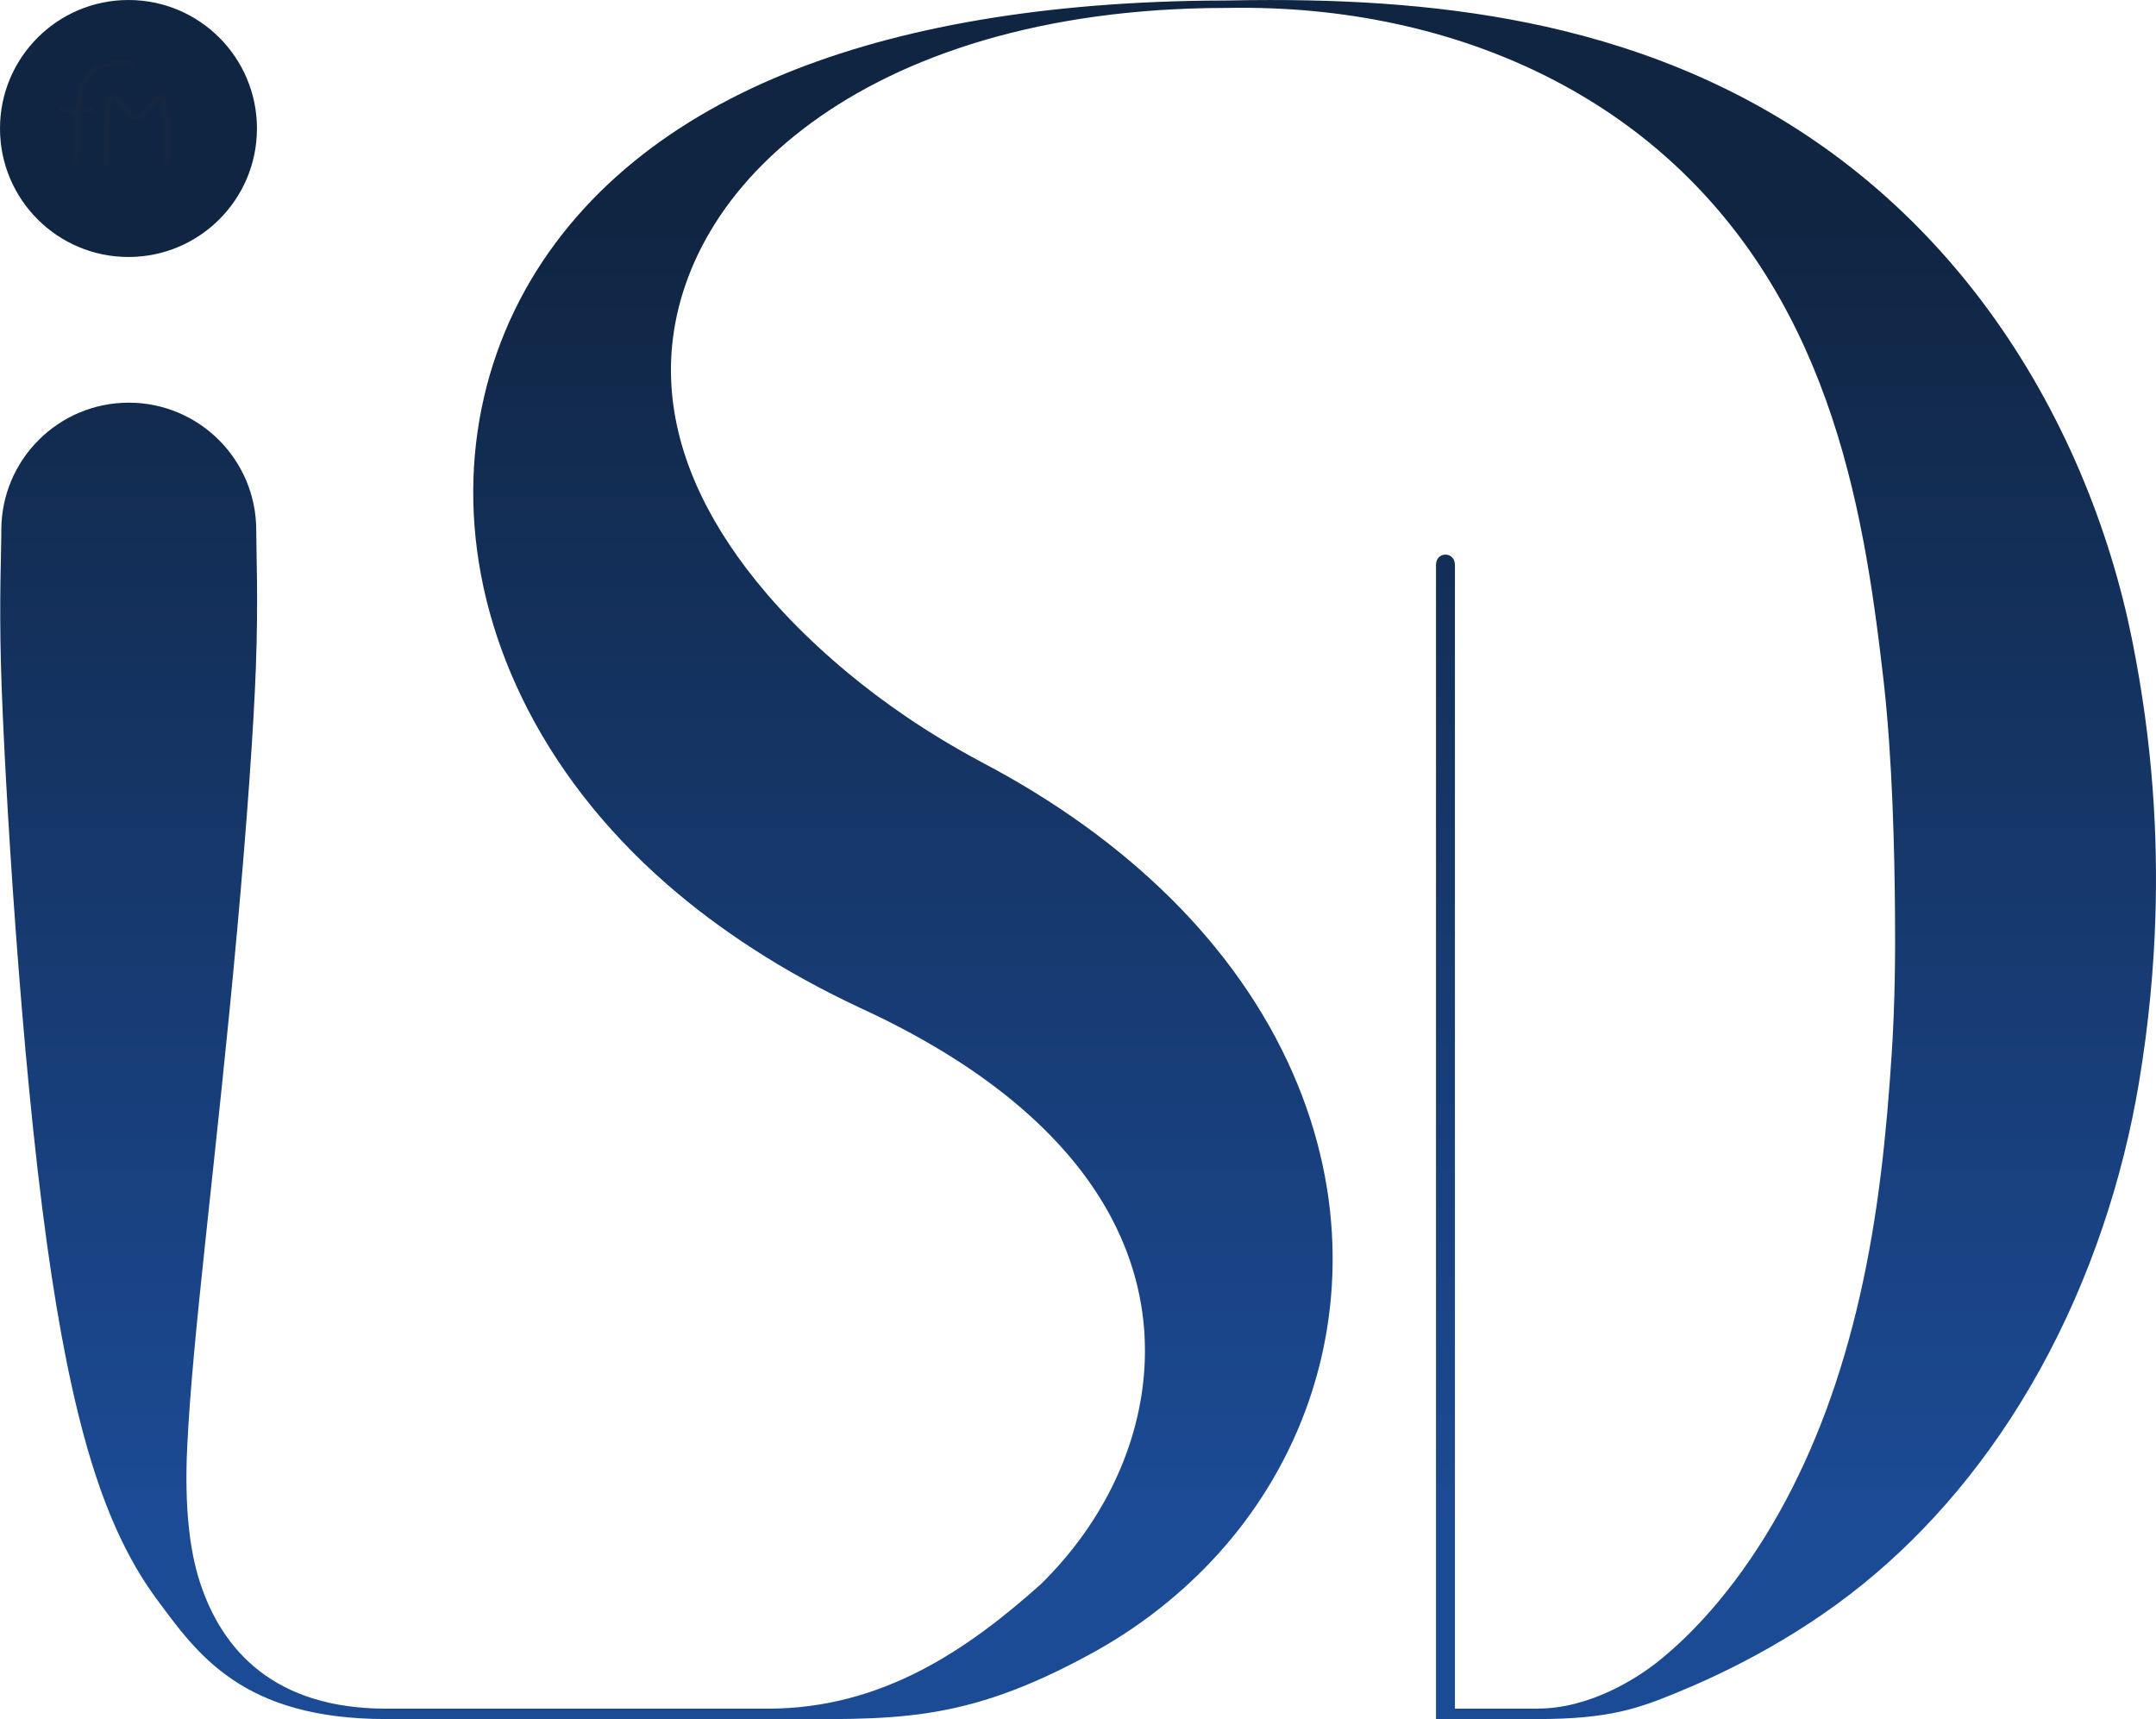 <?xml version="1.0" encoding="UTF-8" standalone="no"?>
<!-- Created with Inkscape (http://www.inkscape.org/) -->

<svg
   width="120.361mm"
   height="95.961mm"
   viewBox="0 0 426.476 340.02"
   id="svg2"
   version="1.1"
   inkscape:version="1.1.1 (50ffc5b540, 2022-01-11)"
   sodipodi:docname="ISD_Logo.svg"
   inkscape:export-filename="/home/fmeister/Schreibtisch/Logo/ISD_2000dpi.png"
   inkscape:export-xdpi="2000.0021"
   inkscape:export-ydpi="2000.0021"
   xmlns:inkscape="http://www.inkscape.org/namespaces/inkscape"
   xmlns:sodipodi="http://sodipodi.sourceforge.net/DTD/sodipodi-0.dtd"
   xmlns:xlink="http://www.w3.org/1999/xlink"
   xmlns="http://www.w3.org/2000/svg"
   xmlns:svg="http://www.w3.org/2000/svg"
   xmlns:rdf="http://www.w3.org/1999/02/22-rdf-syntax-ns#"
   xmlns:cc="http://creativecommons.org/ns#"
   xmlns:dc="http://purl.org/dc/elements/1.1/">
  <defs
     id="defs4">
    <inkscape:path-effect
       effect="bspline"
       id="path-effect1849"
       is_visible="true"
       lpeversion="1"
       weight="33.333"
       steps="2"
       helper_size="0"
       apply_no_weight="true"
       apply_with_weight="true"
       only_selected="false" />
    <inkscape:path-effect
       effect="bspline"
       id="path-effect1120"
       is_visible="true"
       lpeversion="1"
       weight="33.333"
       steps="2"
       helper_size="0"
       apply_no_weight="true"
       apply_with_weight="true"
       only_selected="false" />
    <inkscape:path-effect
       effect="bspline"
       id="path-effect1116"
       is_visible="true"
       lpeversion="1"
       weight="33.333"
       steps="2"
       helper_size="0"
       apply_no_weight="true"
       apply_with_weight="true"
       only_selected="false" />
    <inkscape:path-effect
       effect="bspline"
       id="path-effect919"
       is_visible="true"
       lpeversion="1"
       weight="33.333"
       steps="2"
       helper_size="0"
       apply_no_weight="true"
       apply_with_weight="true"
       only_selected="false" />
    <inkscape:path-effect
       effect="powerstroke"
       id="path-effect882"
       is_visible="true"
       lpeversion="1"
       offset_points="13,1"
       not_jump="false"
       sort_points="true"
       interpolator_type="CubicBezierJohan"
       interpolator_beta="0.2"
       start_linecap_type="zerowidth"
       linejoin_type="extrp_arc"
       miter_limit="4"
       scale_width="1"
       end_linecap_type="zerowidth" />
    <linearGradient
       id="linearGradient12573"
       inkscape:collect="always">
      <stop
         id="stop12569"
         offset="0"
         style="stop-color:#102542;stop-opacity:1" />
      <stop
         id="stop12571"
         offset="1"
         style="stop-color:#1c4b96;stop-opacity:1" />
    </linearGradient>
    <style
       id="style15519">
      .cls-2,.cls-3{fill:#fff}.cls-2{fill-rule:evenodd}
    </style>
    <inkscape:path-effect
       effect="powerstroke"
       id="path-effect2880-3-5-03-3-0-2-6-8-3-753"
       is_visible="true"
       offset_points="0.038,-25.071 | 0.932,-1.185 | 0.768,-1.484 | 0.572,-1.815 | 2.99,-0.739 | 4.786,-2.403 | 5.255,-1.2 | 4.087,-24.483 | 3.853,-24.755 | 2.116,-27.36 | 0.999,-1.404"
       sort_points="true"
       interpolator_type="CentripetalCatmullRom"
       interpolator_beta="0"
       start_linecap_type="round"
       linejoin_type="round"
       miter_limit="4"
       end_linecap_type="round"
       lpeversion="0"
       not_jump="false"
       scale_width="1" />
    <inkscape:path-effect
       effect="powerstroke"
       id="path-effect2880-3-5-03-3-0-2-6-8-3-753-2"
       is_visible="true"
       offset_points="0.038,-25.071 | 0.932,-1.185 | 0.768,-1.484 | 0.572,-1.815 | 2.99,-0.739 | 4.786,-2.403 | 5.255,-1.2 | 4.087,-24.483 | 3.853,-24.755 | 2.116,-27.36 | 0.999,-1.404"
       sort_points="true"
       interpolator_type="CentripetalCatmullRom"
       interpolator_beta="0"
       start_linecap_type="round"
       linejoin_type="round"
       miter_limit="4"
       end_linecap_type="round"
       lpeversion="0"
       not_jump="false"
       scale_width="1" />
    <linearGradient
       inkscape:collect="always"
       xlink:href="#linearGradient12573"
       id="linearGradient12210-5"
       gradientUnits="userSpaceOnUse"
       x1="2827.611"
       y1="424.074"
       x2="2827.611"
       y2="682.824"
       gradientTransform="matrix(1.006,0,0,1.006,70533.692,-5256.462)" />
  </defs>
  <sodipodi:namedview
     id="base"
     pagecolor="#ffffff"
     bordercolor="#666666"
     borderopacity="1.0"
     inkscape:pageopacity="0.0"
     inkscape:pageshadow="2"
     inkscape:zoom="1"
     inkscape:cx="303.99999"
     inkscape:cy="123"
     inkscape:document-units="px"
     inkscape:current-layer="g10814"
     showgrid="true"
     inkscape:window-width="1920"
     inkscape:window-height="1050"
     inkscape:window-x="1920"
     inkscape:window-y="0"
     inkscape:window-maximized="1"
     inkscape:snap-grids="false"
     showguides="true"
     inkscape:guide-bbox="true"
     inkscape:snap-to-guides="true"
     inkscape:snap-object-midpoints="true"
     inkscape:pagecheckerboard="0"
     inkscape:snap-smooth-nodes="true"
     inkscape:object-paths="false"
     inkscape:object-nodes="true">
    <inkscape:grid
       type="xygrid"
       id="grid4215"
       snapvisiblegridlinesonly="true"
       spacingx="2"
       spacingy="2"
       dotted="true"
       originx="-73346.452"
       originy="-2369.883" />
    <sodipodi:guide
       position="-70822.447,-1371.402"
       orientation="1,0"
       id="guide1380"
       inkscape:locked="false" />
    <sodipodi:guide
       position="-70783.207,-1401.166"
       orientation="1,0"
       id="guide1382"
       inkscape:locked="false" />
    <sodipodi:guide
       position="1555.34,0.023"
       orientation="0,1"
       id="guide12415"
       inkscape:locked="false" />
    <sodipodi:guide
       position="284.053,231.174"
       orientation="1,0"
       id="guide17670"
       inkscape:locked="false" />
    <sodipodi:guide
       position="327.944,340.022"
       orientation="0,1"
       id="guide17677"
       inkscape:locked="false" />
    <sodipodi:guide
       position="0.193,213.348"
       orientation="1,0"
       id="guide17679"
       inkscape:locked="false" />
    <sodipodi:guide
       position="51.023,220.678"
       orientation="1,0"
       id="guide17759"
       inkscape:locked="false" />
    <sodipodi:guide
       position="1555.501,229.575"
       orientation="1,0"
       id="guide1021"
       inkscape:locked="false" />
    <sodipodi:guide
       position="285.416,230.333"
       orientation="0,1"
       id="guide1023"
       inkscape:locked="false" />
  </sodipodi:namedview>
  <g
     inkscape:label="Ebene 1"
     inkscape:groupmode="layer"
     id="layer1"
     transform="translate(-73345.153,1549.683)"
     style="display:inline">
    <g
       id="g5818" />
    <g
       id="g10814"
       transform="translate(46.73,3324.022)">
      <path
         style="display:inline;fill:url(#linearGradient12210-5);fill-opacity:1;fill-rule:nonzero;stroke:none;stroke-width:11.037;stroke-linecap:butt;stroke-linejoin:miter;stroke-miterlimit:4;stroke-dasharray:none;stroke-opacity:1"
         d="m 73549.824,-4873.703 c -2.806,0 -5.616,0.033 -8.428,0.092 -1.429,0 -2.841,0.011 -4.237,0.029 -35.02,0.452 -63.578,5.88 -85.776,15.419 -11.745,5.047 -22.225,11.462 -31.064,19.4 -8.86,7.956 -16.142,17.519 -21.13,28.64 -9.824,21.901 -10.052,48.674 2.556,74.581 6.428,13.208 16.022,25.77 28.706,36.817 10.062,8.764 22.634,17.109 37.952,24.284 21.85,10.023 36.506,21.858 45.39,34.36 8.384,11.8 12.123,24.953 10.876,38.666 -1.386,15.254 -8.845,29.733 -20.343,41.019 -14.414,12.895 -31.371,24.632 -54.007,24.633 h -75.516 v 0 c -22.121,0 -32.487,-11.565 -36.86,-25.082 -2.015,-6.229 -3.043,-14.845 -2.494,-26.555 0.514,-10.956 1.855,-24.433 3.59,-40.745 2.175,-20.45 4.227,-38.815 6.299,-61.608 1.932,-21.253 3.27,-40.127 3.703,-52.07 0.494,-13.51 0.07,-22.468 0.07,-27.035 v -0.01 c -0.01,-13.917 -11.295,-25.194 -25.212,-25.194 -13.917,0 -25.204,11.277 -25.214,25.194 0,4.648 -0.434,13.341 -0.07,26.799 0.302,11.121 1.37,31.347 2.882,51.929 1.544,21.014 3.563,43.341 6.233,62.554 2.341,16.837 5.13,31.03 8.688,42.722 3.829,12.588 8.326,21.126 13.01,27.449 8.049,10.867 16.937,23.709 45.366,23.709 h 75.527 c 24.792,0 38.215,1.12 63.898,-12.914 16.696,-9.096 33.011,-24.372 41.728,-46.275 8.027,-20.171 8.789,-44.418 -1.798,-68.573 -11.082,-25.282 -32.787,-46.394 -61.639,-61.538 -11.026,-5.899 -19.607,-12.007 -26.315,-17.569 -8.439,-6.996 -15.046,-13.99 -20.087,-20.634 -9.448,-12.452 -15.191,-25.982 -14.96,-40.162 0.244,-14.965 7.389,-32.381 26.052,-46.754 17.708,-13.638 44.512,-23.31 79.988,-23.976 1.39,-0.026 2.799,-0.037 4.223,-0.037 v 0 c 22.589,-0.407 44.358,4.178 63.076,13.605 18.322,9.228 32.123,22.236 42.041,37.353 11.087,16.9 16.92,35.733 20.451,54.251 1.818,9.53 2.994,18.796 3.994,27.479 1.822,15.807 2.211,34.444 2.301,46.54 0.07,7.901 0,17.543 -0.648,27.521 -1.027,15.804 -2.604,31.798 -6.344,48.155 -3.691,16.147 -8.985,30.253 -15.813,42.492 -7.677,13.761 -16.489,23.654 -24.135,29.703 -4.206,3.344 -13.48,9.261 -23.735,9.261 v 0.01 h -16.377 v -226.192 c 0,-2.737 -3.746,-2.737 -3.746,0 v 228.254 h 20.154 v 0 c 14.082,0 19.917,-2.122 27.424,-5.2 7.511,-3.08 22.512,-9.834 36.911,-21.511 12.824,-10.4 25.056,-24.429 35.055,-42.535 9.991,-18.093 16.35,-37.773 19.492,-56.517 2.041,-12.183 2.967,-23.246 3.264,-32.759 0.494,-15.811 -0.398,-34.097 -4.661,-55.214 -2.124,-10.522 -5.492,-21.821 -10.333,-33.146 -9.586,-22.424 -24.086,-42.987 -43.76,-58.845 -17.4,-14.025 -37.064,-22.98 -58.233,-28.16 -18.841,-4.61 -38.326,-6.118 -57.973,-6.108 z"
         id="path1135-3-3-7-6-3-3-0-61-5-2-8-4-7-6-9-1"
         inkscape:connector-curvature="0"
         sodipodi:nodetypes="cccccccccccccccsccccccscccccscccccccccccscccccccccccccscccccccccccccsc"
         inkscape:export-filename="/home/fmeister/Schreibtisch/Logo/ISD_200dpi.png"
         inkscape:export-xdpi="200.10608"
         inkscape:export-ydpi="200.10608" />
      <g
         id="g12234"
         transform="translate(0,0.937)" />
      <g
         transform="translate(163.493,-847.878)"
         style="display:inline"
         id="g12128-7" />
      <ellipse
         style="color:#000000;display:inline;overflow:visible;fill:#102542;fill-opacity:1;stroke:none;stroke-width:32.09;stroke-linecap:round;stroke-linejoin:round;stroke-miterlimit:4;stroke-dasharray:none;stroke-opacity:1"
         id="circle11844-0-2-9"
         cx="73323.836"
         cy="-4848.291"
         rx="25.414"
         ry="25.414"
         inkscape:export-filename="/home/fmeister/Schreibtisch/Logo/ISD_200dpi.png"
         inkscape:export-xdpi="200.10608"
         inkscape:export-ydpi="200.10608" />
      <path
         style="fill:none;stroke:#142640;stroke-width:1.071px;stroke-linecap:butt;stroke-linejoin:miter;stroke-opacity:1"
         d="m 73313.454,-4841.321 c 0,-6.656 0,-13.312 1.899,-16.641 1.9,-3.329 5.697,-3.329 9.496,-3.329"
         id="path1114"
         inkscape:path-effect="#path-effect1116"
         inkscape:original-d="m 73313.454,-4841.3207 c 0,-6.6556 0,-13.3122 0,-19.97 3.799,0 7.596,0 11.395,0"
         inkscape:export-filename="/home/fmeister/Schreibtisch/Logo/ISD_200dpi.png"
         inkscape:export-xdpi="200.10608"
         inkscape:export-ydpi="200.10608" />
      <path
         style="fill:none;stroke:#142640;stroke-width:1.071px;stroke-linecap:butt;stroke-linejoin:miter;stroke-opacity:1"
         d="m 73310.178,-4851.97 c 0,0 6.908,0 6.908,0"
         id="path1118"
         inkscape:path-effect="#path-effect1120"
         inkscape:original-d="m 73310.178,-4851.9703 h 6.908"
         sodipodi:nodetypes="cc"
         inkscape:export-filename="/home/fmeister/Schreibtisch/Logo/ISD_200dpi.png"
         inkscape:export-xdpi="200.10608"
         inkscape:export-ydpi="200.10608" />
      <path
         style="fill:none;stroke:#142640;stroke-width:1.071px;stroke-linecap:butt;stroke-linejoin:miter;stroke-opacity:1"
         d="m 73319.414,-4841.236 c 0,-6.334 0,-12.67 1.029,-13.419 1.029,-0.749 3.086,4.089 5.073,4.086 1.986,0 3.903,-4.843 4.861,-4.1 0.958,0.743 0.958,7.069 0.958,13.396"
         id="path1847"
         inkscape:path-effect="#path-effect1849"
         inkscape:original-d="m 73319.414,-4841.2364 c 0,-6.3344 0,-12.6697 0,-19.0066 2.059,4.8386 4.117,9.676 6.172,14.5122 1.918,-4.8404 3.835,-9.6808 5.749,-14.5231 0,6.3281 0,18.9808 0,18.9808"
         sodipodi:nodetypes="czzzc"
         inkscape:export-filename="/home/fmeister/Schreibtisch/Logo/ISD_200dpi.png"
         inkscape:export-xdpi="200.10608"
         inkscape:export-ydpi="200.10608" />
    </g>
  </g>
</svg>
